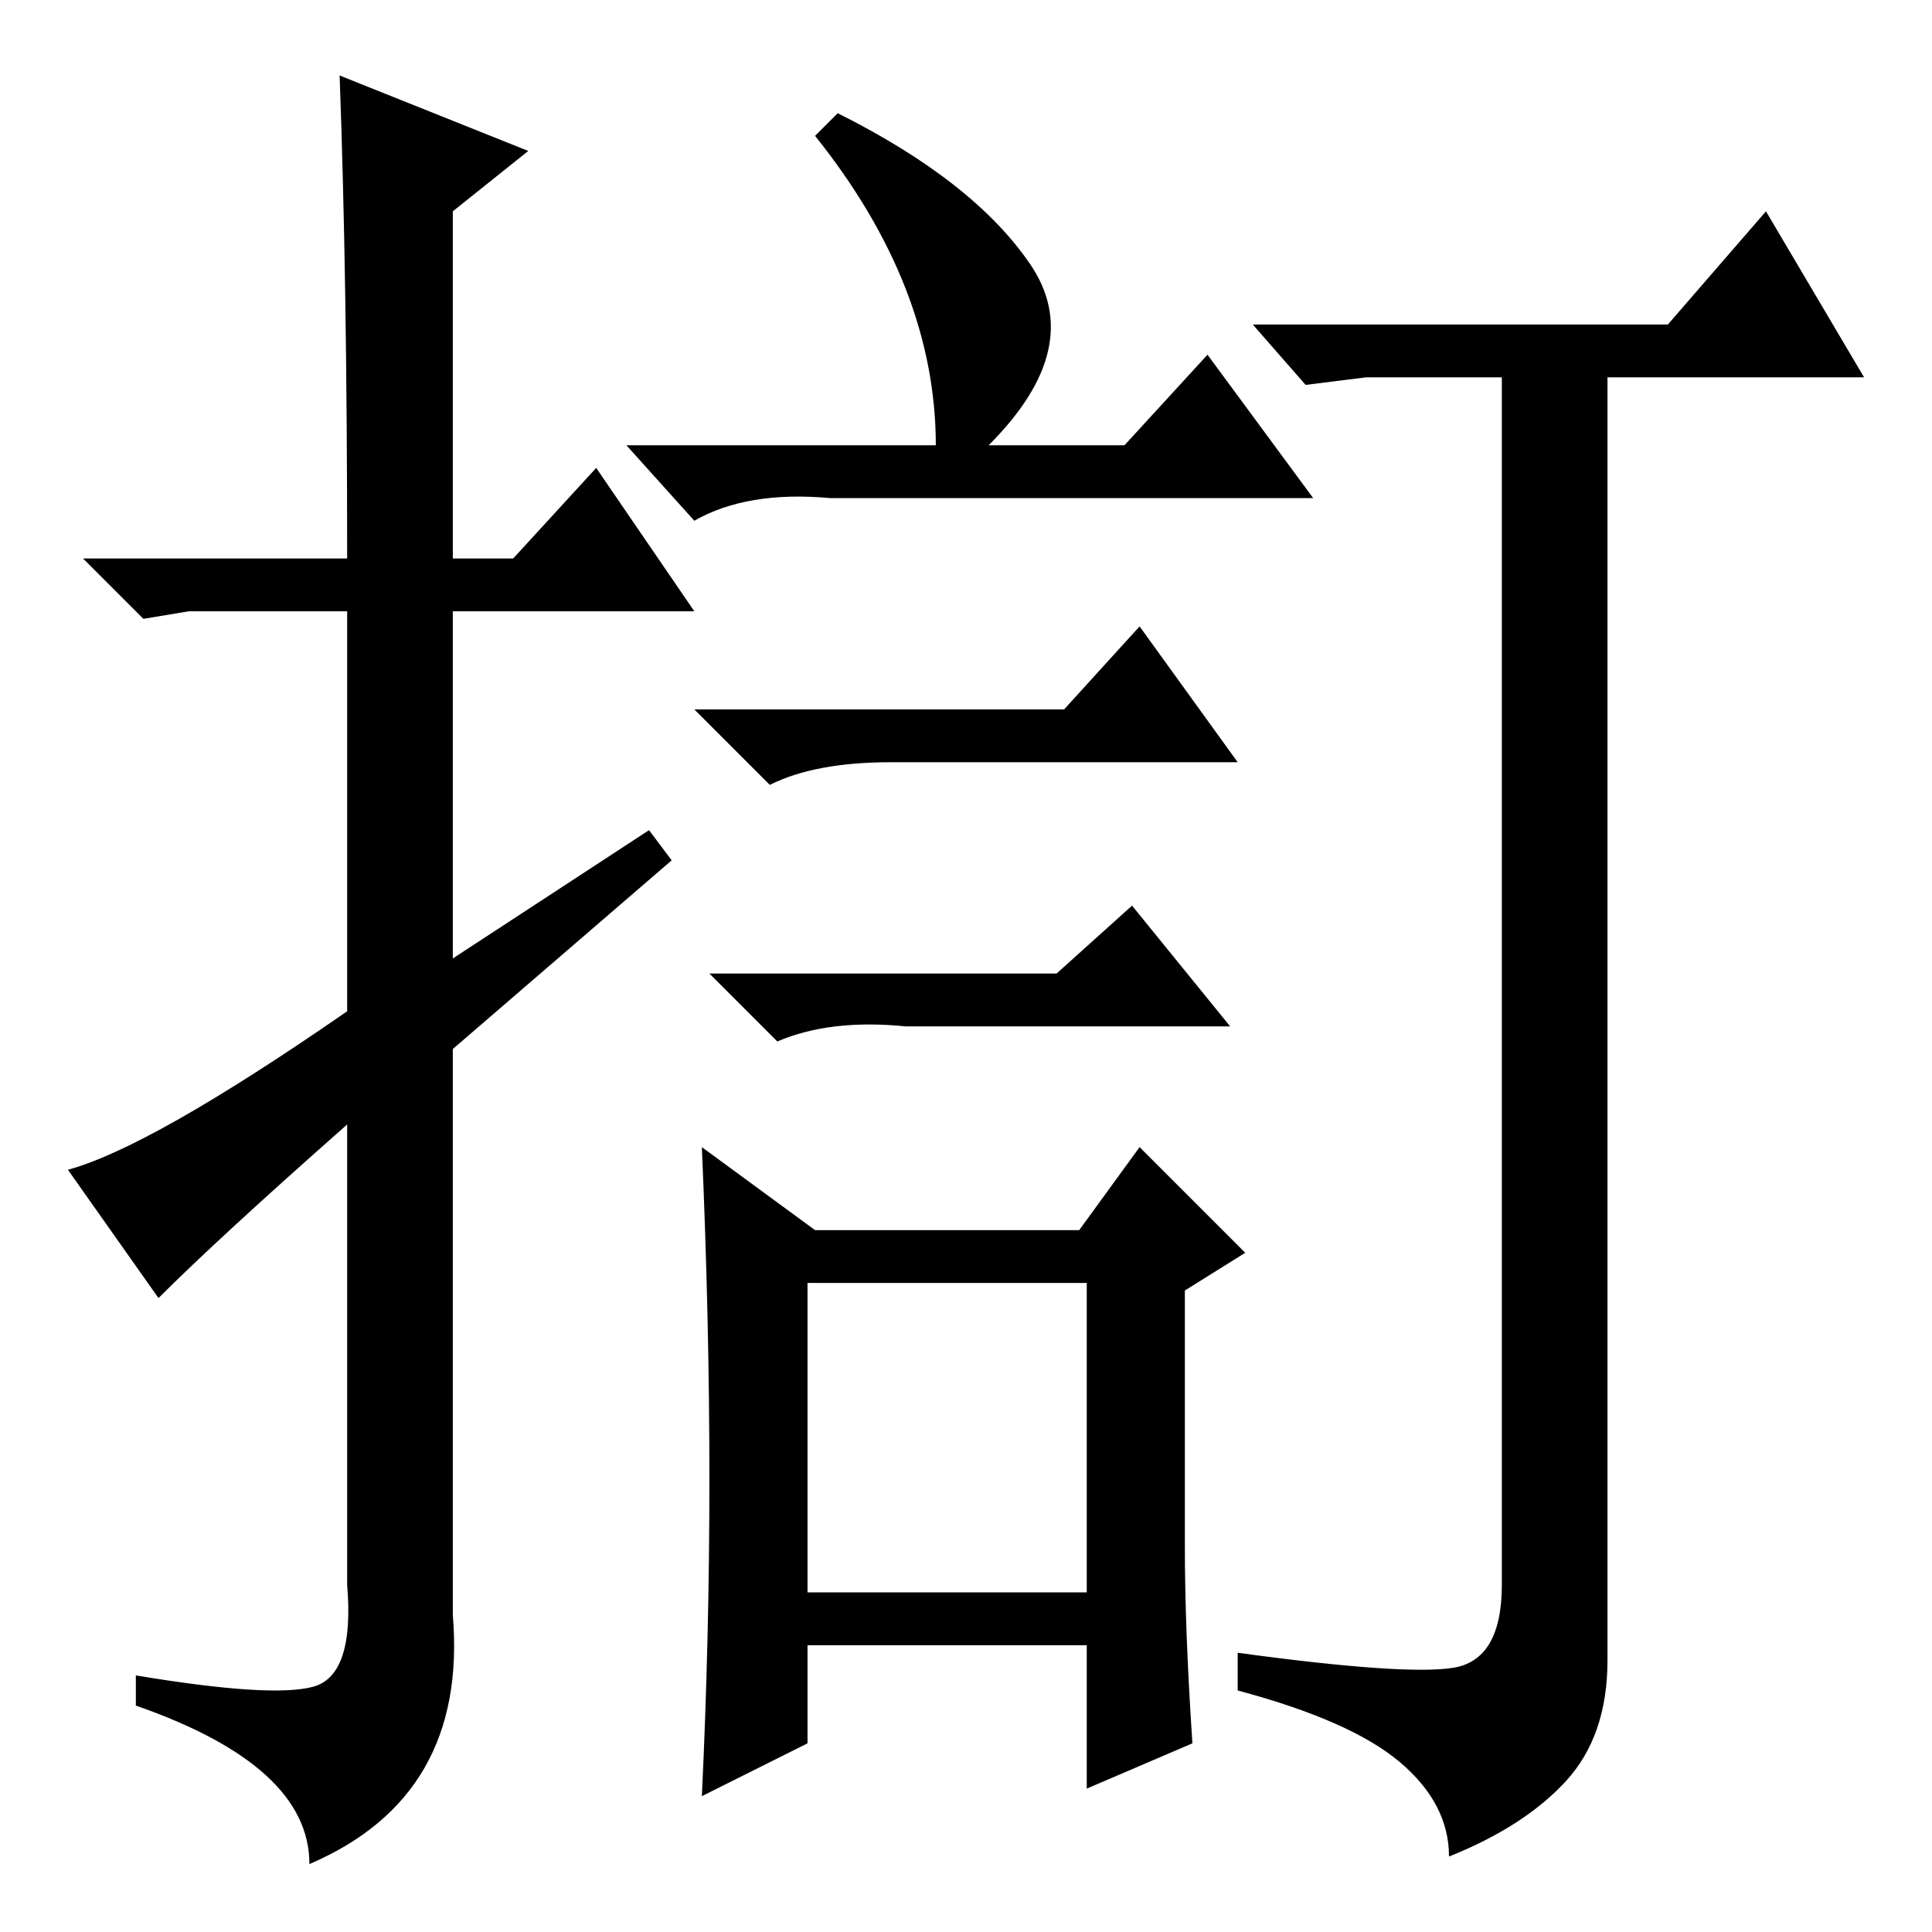 <?xml version="1.0" standalone="no"?>
<!DOCTYPE svg PUBLIC "-//W3C//DTD SVG 1.1//EN" "http://www.w3.org/Graphics/SVG/1.1/DTD/svg11.dtd" >
<svg xmlns="http://www.w3.org/2000/svg" xmlns:xlink="http://www.w3.org/1999/xlink" version="1.1" viewBox="0 -36 256 256">
  <g transform="matrix(1 0 0 -1 0 220)">
   <path fill="currentColor"
d="M21 84l-12 17q11 3 37 21v53h-21l-6 -1l-8 8h35q0 37 -1 64l25 -10l-10 -8v-46h8l11 12l13 -19h-32v-46l26 17l3 -4l-29 -25v-75q2 -24 -19 -33q0 13 -23 21v4q18 -3 23.5 -1.5t4.5 13.5v61q-17 -15 -25 -23zM111 241q18 -9 25.5 -20t-5.5 -24h18l11 12l14 -19h-64
q-11 1 -18 -3l-9 10h41q0 21 -16 41zM107 45h37v41h-37v-41zM141 162l10 11l13 -18h-46q-10 0 -16 -3l-10 10h49zM140 127l10 9l13 -16h-43q-10 1 -17 -2l-9 9h46zM157 51q0 -11 1 -26l-14 -6v19h-37v-13l-14 -7q1 21 1 42t-1 44l15 -11h35l8 11l14 -14l-8 -5v-34zM192.5 35
q6.5 1 6.5 11v160h-18l-8 -1l-7 8h55l13 15l13 -22h-34v-170q0 -10 -5.5 -16t-15.5 -10q0 7 -6.5 12.5t-21.5 9.5v5q22 -3 28.5 -2z" />
  </g>

</svg>
